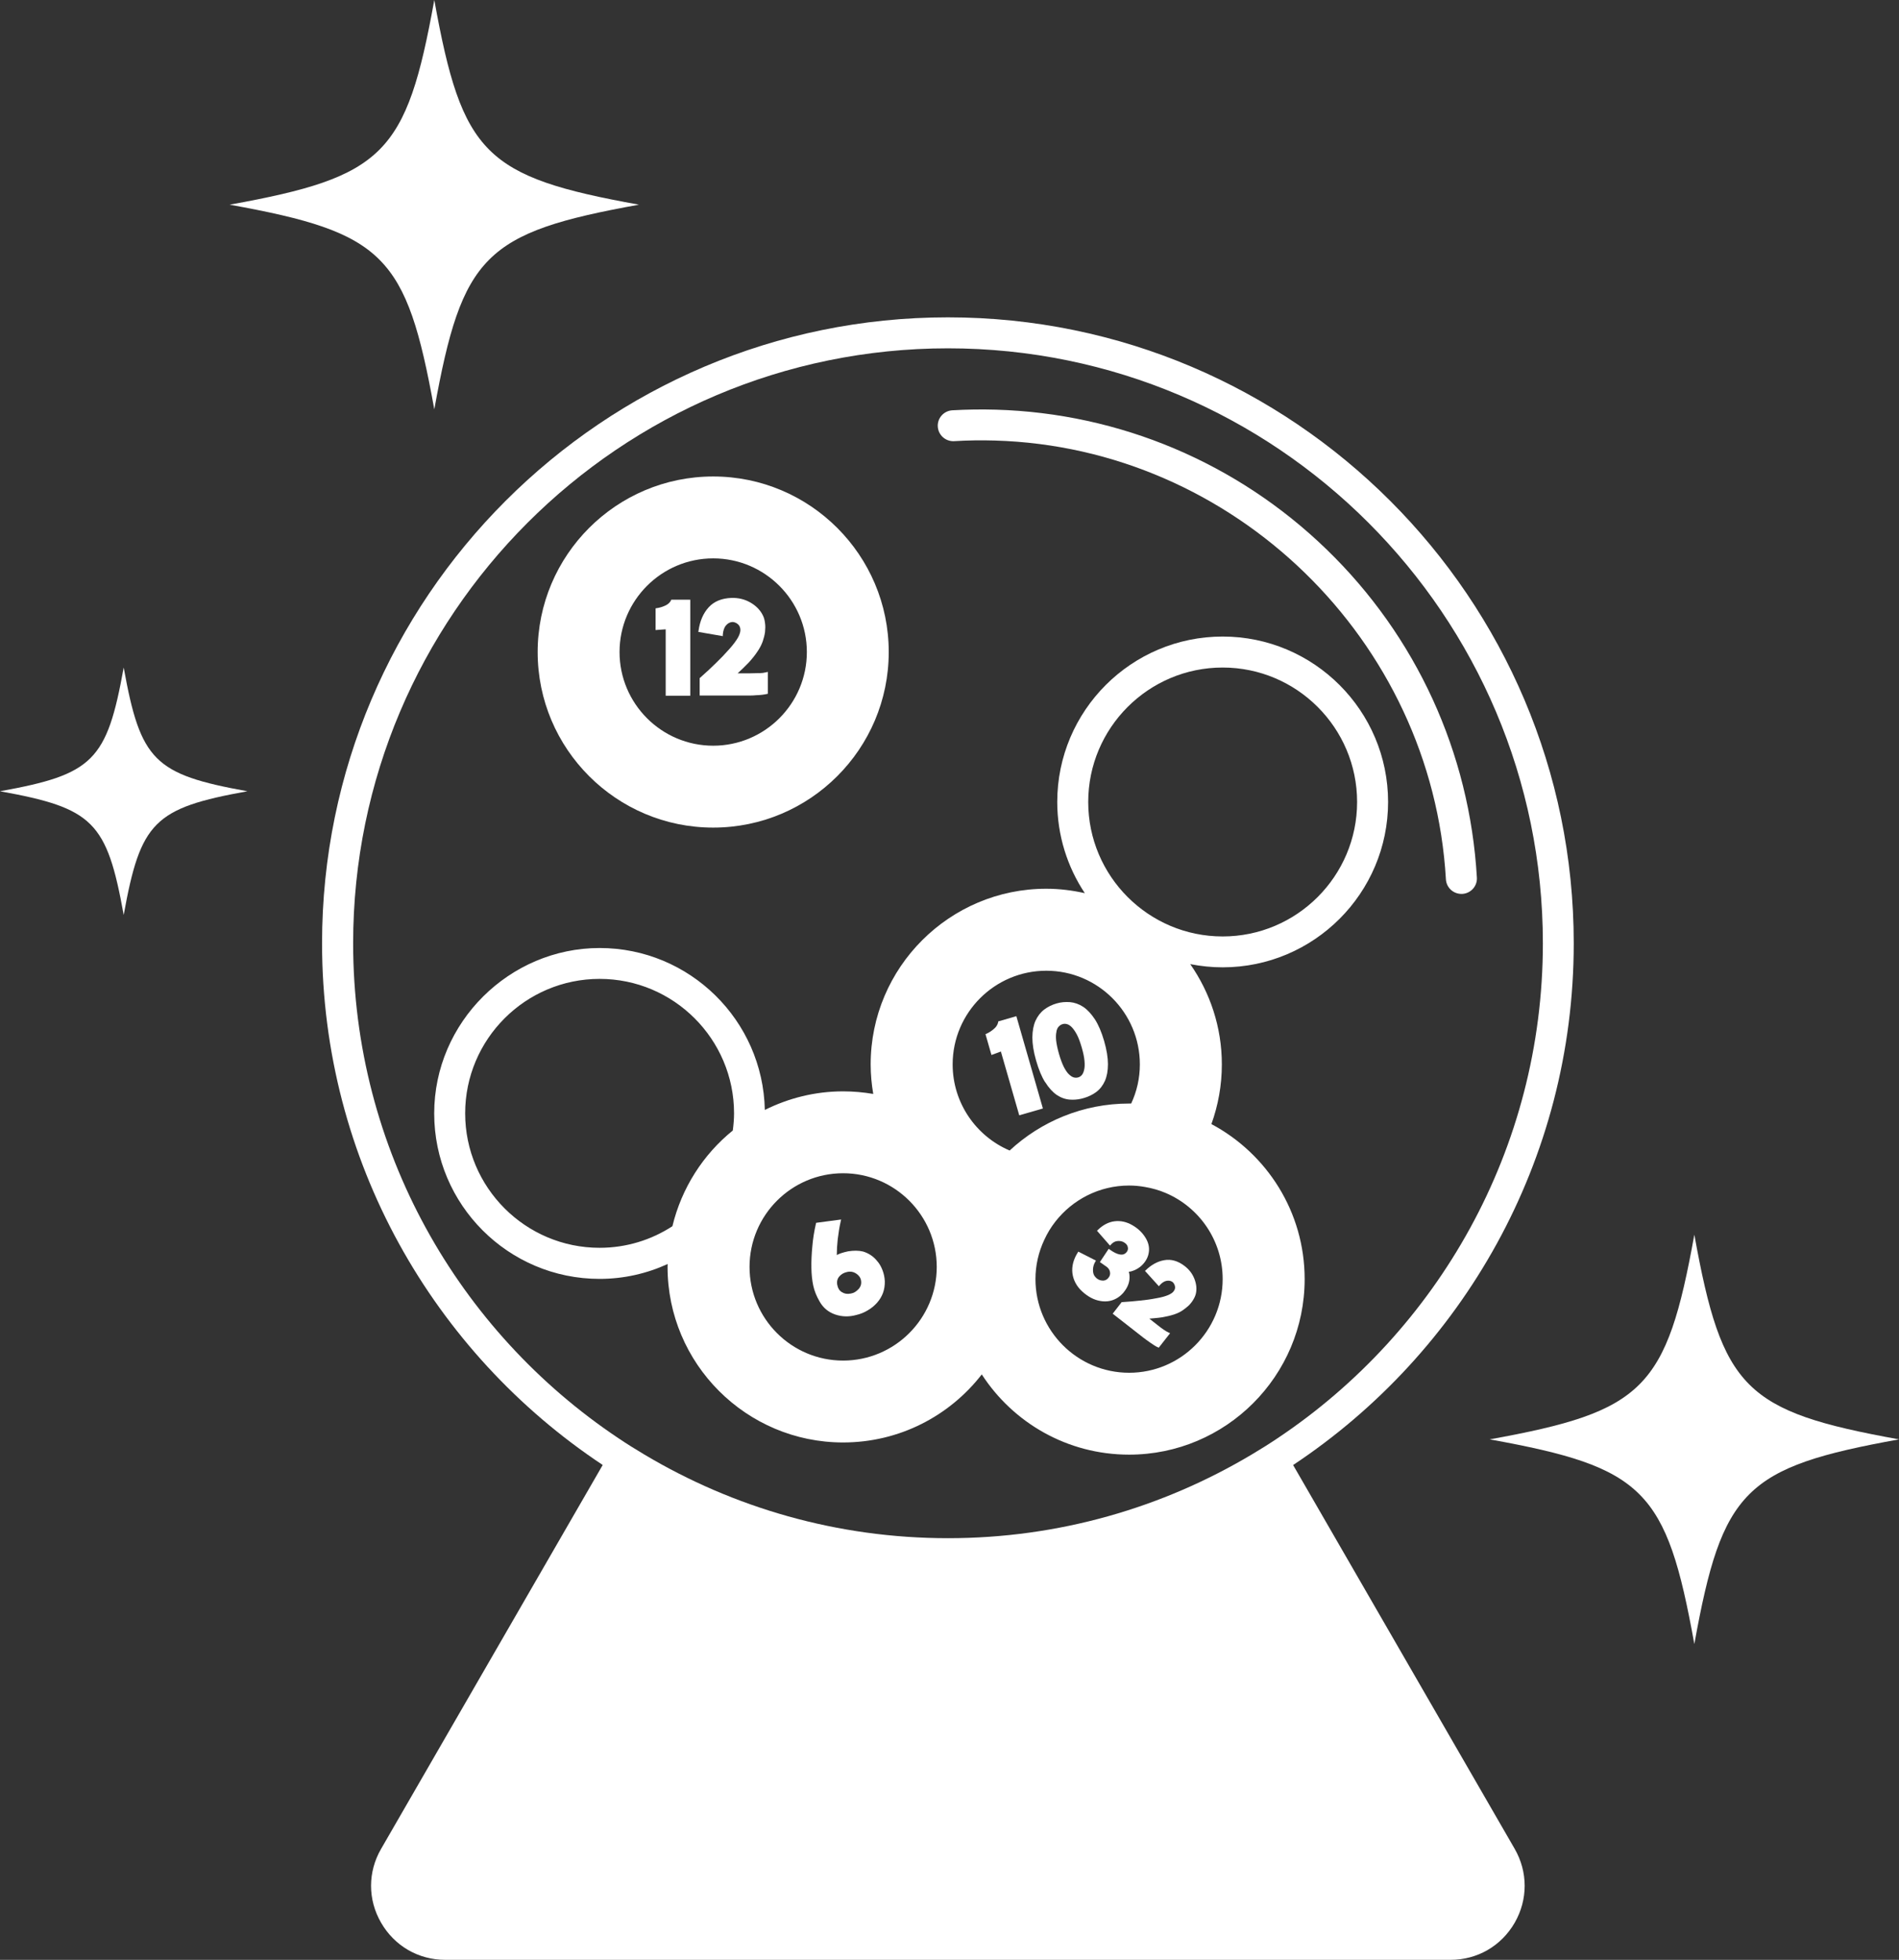 <?xml version="1.0" encoding="UTF-8"?><svg id="_이어_2" xmlns="http://www.w3.org/2000/svg" viewBox="0 0 183.91 189.78"><rect x="0" y="0" width="183.91" height="189.78" fill="#333333" stroke="none"/><defs><style>.cls-1{fill:#fff;}</style></defs><g id="_이어_1-2"><g><path class="cls-1" d="M125.24,141.86c16.36-10.86,27.17-29.45,27.17-50.52,0-33.42-27.19-60.61-60.61-60.61S31.19,57.92,31.19,91.34c0,21.07,10.81,39.66,27.18,50.52h0l-21.46,37.17c-1.3,2.24-1.3,4.92,0,7.16,1.3,2.25,3.62,3.59,6.21,3.59h97.36c2.59,0,4.91-1.34,6.21-3.59,1.29-2.24,1.29-4.92,0-7.16l-21.46-37.17Zm-4.04-1h0c-8.61,5.13-18.66,8.09-29.39,8.09s-20.78-2.96-29.39-8.09l-1.5,2.6h0l1.5-2.6c-.86-.51-1.71-1.04-2.54-1.6-15.47-10.34-25.68-27.96-25.68-47.92,0-31.77,25.84-57.61,57.61-57.61s57.61,25.84,57.61,57.61c0,19.96-10.21,37.58-25.68,47.92-.83,.56-1.68,1.09-2.54,1.6Z"/><path class="cls-1" d="M69.07,80.14c9.38,0,17-7.62,17-17s-7.62-17-17-17-17,7.62-17,17,7.62,17,17,17Zm0-7.93c-5,0-9.07-4.07-9.07-9.07s4.07-9.07,9.07-9.07,9.07,4.07,9.07,9.07-4.07,9.07-9.07,9.07Z"/><path class="cls-1" d="M64.99,58.13c-.11,.22-.3,.39-.56,.51-.28,.13-.55,.21-.83,.25l-.11,.02v2.1l.98-.07v6.43h2.38v-9.3h-1.84l-.03,.07Z"/><path class="cls-1" d="M73.54,65.18c-.27,.01-.57,.02-.88,.02h-1.22c.18-.17,.34-.32,.49-.46,.21-.2,.4-.39,.57-.57,.17-.18,.32-.37,.47-.55,.15-.18,.3-.4,.46-.64,.18-.28,.33-.57,.44-.88,.1-.3,.18-.6,.22-.9,.03-.3,.04-.59,0-.85-.03-.27-.09-.51-.19-.72-.24-.51-.64-.94-1.2-1.27-.56-.33-1.18-.48-1.86-.46-.93,.03-1.68,.33-2.21,.91-.52,.57-.85,1.33-.98,2.26l-.02,.12,2.37,.41v-.14c.03-.38,.13-.69,.31-.9,.18-.21,.38-.31,.61-.33,.16,0,.33,.05,.5,.18,.17,.12,.26,.3,.28,.52,.02,.21-.05,.47-.21,.77-.17,.31-.45,.69-.83,1.12h0c-.24,.27-.47,.52-.68,.74-.21,.22-.43,.43-.65,.65-.22,.22-.45,.44-.7,.67-.25,.23-.53,.48-.83,.75l-.04,.04v1.68h4.43c.13,0,.29,0,.47,0,.19,0,.37-.01,.56-.03,.2,0,.39-.02,.57-.04,.18-.02,.34-.05,.48-.08l.09-.02v-2.12l-.16,.04c-.19,.05-.42,.08-.68,.09Z"/><path class="cls-1" d="M85.01,122.19c-.19-.25-.4-.46-.65-.63-.25-.17-.51-.29-.78-.37-.21-.05-.44-.08-.69-.08h-.01c-.24,0-.49,.02-.74,.06-.24,.05-.47,.11-.68,.18-.15,.05-.29,.11-.42,.18,0-.48,.03-.99,.09-1.53,.07-.58,.16-1.16,.29-1.74l.04-.17-2.42,.32-.02,.08c-.17,.74-.29,1.48-.35,2.22-.07,.74-.1,1.42-.09,2.05,.01,.64,.07,1.22,.18,1.73,.11,.52,.32,1.03,.61,1.53,.34,.61,.84,1.03,1.49,1.26,.35,.12,.71,.19,1.09,.19,.31,0,.63-.04,.96-.13,.4-.09,.78-.24,1.12-.45,.35-.2,.65-.45,.9-.73,.25-.28,.45-.6,.58-.95,.13-.35,.19-.74,.18-1.15-.02-.37-.09-.71-.21-1.03-.12-.32-.27-.6-.47-.85Zm-1.86,2.63c-.21,.24-.46,.39-.75,.44-.34,.07-.62,.02-.86-.13-.25-.15-.39-.38-.45-.69-.07-.33,0-.6,.18-.82,.19-.23,.45-.38,.78-.45,.09-.02,.18-.03,.27-.03,.23,0,.43,.07,.62,.2,.26,.18,.41,.4,.45,.67,.05,.31-.03,.57-.23,.81Z"/><path class="cls-1" d="M108.82,125.14c.16-.19,.3-.41,.4-.64,.1-.23,.16-.48,.17-.73,.01-.21-.01-.42-.07-.62,.19-.02,.37-.07,.55-.15,.22-.1,.42-.22,.6-.37,.18-.15,.34-.33,.47-.53,.13-.2,.23-.42,.28-.64,.13-.52,.05-1.04-.25-1.55-.29-.5-.72-.93-1.29-1.26-.56-.33-1.14-.46-1.73-.39-.59,.07-1.14,.36-1.64,.85l-.07,.07,1.26,1.44,.08-.09c.19-.21,.38-.32,.6-.35,.22-.03,.42,0,.6,.08,.25,.13,.4,.29,.44,.49,.05,.2,0,.37-.13,.52-.16,.18-.36,.25-.62,.21-.27-.04-.61-.2-1.01-.49l-.09-.06-.85,1.28,.08,.06s.05,.03,.09,.06c.04,.03,.08,.06,.13,.09,.04,.03,.09,.07,.15,.11,.06,.04,.11,.07,.15,.1,.22,.15,.34,.32,.38,.55,.04,.22-.02,.42-.19,.6-.16,.18-.36,.25-.6,.22-.25-.03-.46-.14-.63-.34-.16-.17-.23-.39-.23-.68,0-.3,.08-.57,.23-.81l.06-.1-1.71-.87-.05,.08c-.43,.68-.6,1.36-.52,2.02,.09,.66,.4,1.25,.93,1.74,.56,.52,1.16,.84,1.78,.94,.15,.03,.3,.04,.45,.04,.46,0,.88-.13,1.27-.39,.19-.13,.37-.29,.54-.49Z"/><path class="cls-1" d="M110.88,123.06l1.35,1.49,.08-.09c.21-.24,.44-.39,.66-.43,.22-.04,.41-.01,.57,.1,.11,.08,.19,.21,.24,.38,.05,.17,.02,.33-.09,.49-.09,.15-.27,.28-.54,.4-.28,.12-.66,.23-1.13,.31-.3,.06-.58,.1-.83,.14-.25,.03-.51,.06-.76,.09-.27,.03-.54,.06-.81,.08-.28,.02-.59,.05-.94,.07h-.05l-.87,1.12,2.93,2.29c.09,.07,.19,.15,.32,.24,.12,.09,.25,.18,.38,.27,.14,.1,.27,.19,.4,.27,.13,.08,.25,.15,.36,.19l.07,.03,1.1-1.4-.12-.05c-.15-.07-.31-.16-.5-.29-.19-.13-.39-.28-.59-.44l-.8-.63c.21-.02,.39-.03,.56-.05,.24-.02,.47-.05,.68-.08,.21-.04,.4-.08,.59-.12,.19-.04,.39-.1,.63-.18,.27-.09,.52-.21,.74-.36,.22-.15,.43-.31,.61-.48,.18-.18,.33-.37,.44-.56,.12-.19,.2-.38,.25-.57,.11-.46,.06-.95-.14-1.46s-.53-.93-.99-1.27c-.63-.47-1.28-.65-1.93-.53-.64,.11-1.25,.44-1.81,.99l-.07,.07Z"/><path class="cls-1" d="M96.93,101.82l1.78,6.18,2.29-.66-2.57-8.94-1.76,.51v.08c-.06,.24-.19,.46-.41,.64-.23,.2-.48,.36-.72,.47l-.1,.04,.58,2.02,.92-.34Z"/><path class="cls-1" d="M101.23,104.8c.33,.53,.7,.94,1.1,1.22,.4,.27,.84,.43,1.28,.46,.09,0,.18,.01,.27,.01,.35,0,.72-.05,1.08-.16,.45-.13,.86-.33,1.21-.59,.36-.27,.64-.63,.84-1.08,.19-.44,.29-.98,.29-1.61,0-.63-.12-1.38-.37-2.25-.25-.86-.55-1.56-.89-2.09-.35-.53-.73-.94-1.13-1.21-.41-.27-.85-.42-1.29-.46-.44-.03-.87,0-1.3,.13-.43,.12-.83,.32-1.18,.58-.36,.27-.64,.63-.85,1.08-.2,.44-.3,.98-.31,1.62,0,.63,.11,1.38,.36,2.24,.25,.87,.54,1.58,.88,2.11Zm1.08-4.93c.05-.21,.13-.38,.24-.48,.11-.11,.22-.18,.36-.22,.06-.02,.13-.03,.2-.03s.14,0,.21,.03c.15,.03,.3,.13,.46,.28,.16,.16,.33,.4,.5,.71,.17,.32,.33,.75,.48,1.27,.15,.51,.24,.95,.27,1.31,.03,.35,.02,.64-.04,.87-.05,.22-.13,.39-.23,.5-.1,.11-.22,.19-.35,.22-.13,.04-.28,.04-.42,0-.15-.04-.3-.14-.47-.3-.17-.16-.33-.4-.49-.71-.16-.32-.32-.74-.47-1.26-.15-.52-.24-.97-.28-1.32-.03-.35-.02-.64,.04-.86Z"/><path class="cls-1" d="M92.39,42.72c1.32-.08,2.65-.1,3.96-.06,23.15,.67,42.34,19.33,43.68,42.49,.05,.8,.71,1.41,1.5,1.41,.03,0,.06,0,.09,0,.83-.05,1.46-.76,1.41-1.58-.7-12.1-5.88-23.39-14.58-31.8-8.65-8.37-20.02-13.16-32-13.51-1.4-.04-2.82-.02-4.22,.06-.83,.05-1.46,.76-1.41,1.58s.75,1.45,1.58,1.41Z"/><path class="cls-1" d="M134.43,77.66c0-8.83-7.18-16.02-16.02-16.02s-16.02,7.18-16.02,16.02c0,3.26,.99,6.3,2.67,8.83-1.2-.27-2.45-.43-3.73-.43-9.38,0-17.01,7.63-17.01,17.01,0,.97,.09,1.93,.25,2.86-.95-.16-1.92-.25-2.92-.25-2.72,0-5.29,.66-7.58,1.8-.18-8.68-7.28-15.68-16-15.68s-16.02,7.18-16.02,16.02,7.18,16.02,16.02,16.02c2.35,0,4.58-.52,6.59-1.44,0,.09-.01,.18-.01,.28,0,9.38,7.63,17,17,17,5.46,0,10.32-2.58,13.43-6.59,3.03,4.68,8.29,7.77,14.27,7.77,9.37,0,17-7.62,17-17,0-6.5-3.66-12.15-9.03-15.01,.65-1.81,1.01-3.75,1.01-5.78,0-3.61-1.14-6.95-3.06-9.71,1.02,.2,2.07,.31,3.14,.31,8.83,0,16.02-7.18,16.02-16.02Zm-33.1,16.34c5,0,9.06,4.07,9.06,9.07,0,1.35-.3,2.64-.84,3.79h-.2c-4.46,0-8.53,1.73-11.57,4.55-3.24-1.38-5.52-4.6-5.52-8.34,0-5,4.07-9.07,9.07-9.07Zm-30.36,15.47c-2.87,2.32-4.96,5.57-5.85,9.27-2.03,1.32-4.45,2.09-7.05,2.09-7.18,0-13.02-5.84-13.02-13.02s5.84-13.02,13.02-13.02,13.02,5.84,13.02,13.02c0,.56-.05,1.11-.12,1.65Zm10.68,22.28c-5,0-9.06-4.07-9.06-9.07s4.06-9.07,9.06-9.07,9.07,4.07,9.07,9.07-4.07,9.07-9.07,9.07Zm36.76-7.89c0,5-4.06,9.07-9.06,9.07s-9.07-4.07-9.07-9.07c0-1.35,.31-2.64,.85-3.79,.29-.64,.65-1.23,1.08-1.78,1.66-2.12,4.24-3.49,7.14-3.49,.53,0,1.04,.05,1.54,.14,.7,.12,1.37,.31,2,.58,3.25,1.38,5.52,4.6,5.52,8.34Zm-13.02-46.2c0-7.18,5.84-13.02,13.02-13.02s13.02,5.84,13.02,13.02-5.84,13.02-13.02,13.02-13.02-5.84-13.02-13.02Z"/><path class="cls-1" d="M22.24,19.82c14.94-2.7,17.12-4.88,19.82-19.82,2.7,14.94,4.88,17.12,19.82,19.82-14.94,2.7-17.12,4.88-19.82,19.82-2.7-14.94-4.88-17.12-19.82-19.82Z"/><path class="cls-1" d="M144.27,139.38c14.94-2.7,17.12-4.88,19.82-19.82,2.7,14.94,4.88,17.12,19.82,19.82-14.94,2.7-17.12,4.88-19.82,19.82-2.7-14.94-4.88-17.12-19.82-19.82Z"/><path class="cls-1" d="M0,76.62c9.03-1.63,10.35-2.95,11.98-11.98,1.63,9.03,2.95,10.35,11.98,11.98-9.03,1.63-10.35,2.95-11.98,11.98-1.63-9.03-2.95-10.35-11.98-11.98Z"/></g></g></svg>
